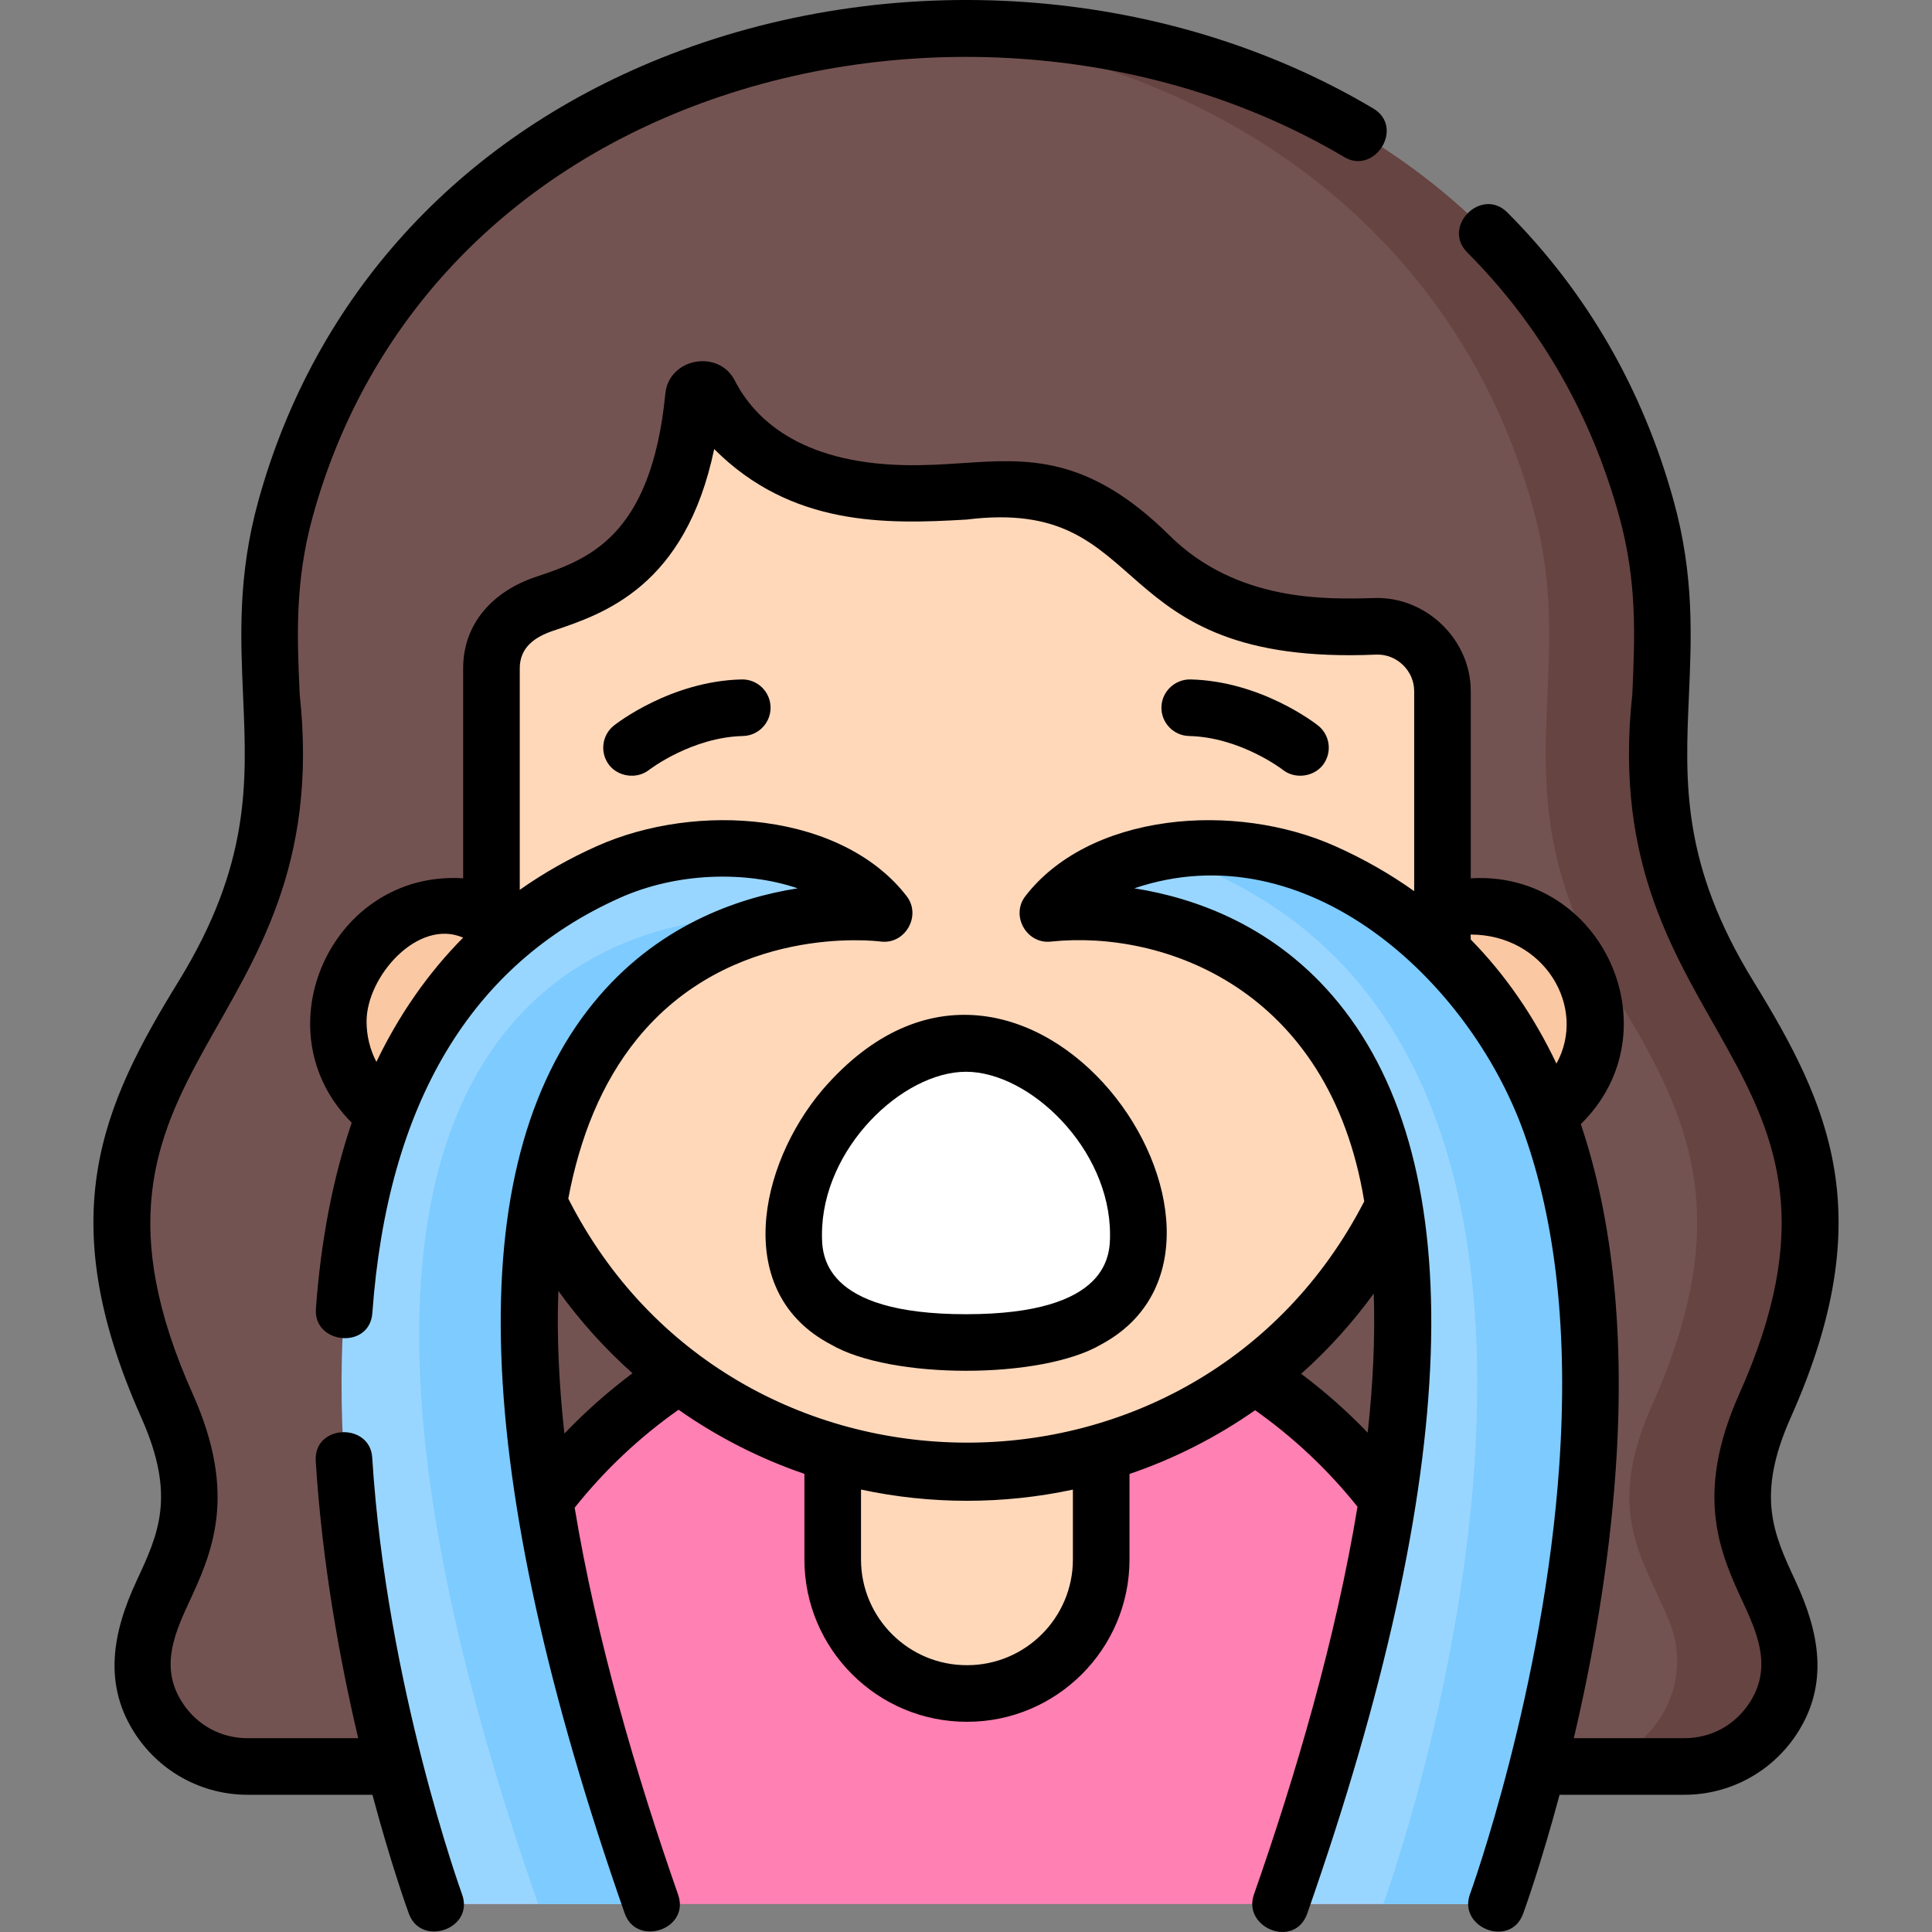 <svg id="Layer_1" enable-background="new 0 0 511.995 511.995" height="512" viewBox="0 0 511.995 511.995" width="512" xmlns="http://www.w3.org/2000/svg"><rect x="0" y="0" width="511.995" height="511.995" fill="#808080" stroke="none"/><g><g><g><g><path d="m446.364 468.133c19.891 0 33.578-20.194 25.973-38.573-6.882-16.631-17.214-28.754-4.601-57.023 22.288-49.951 10.291-76.443-9.43-108.515-33.432-54.371-8.989-82.141-21.99-129.241-46.81-169.598-313.825-169.609-360.639 0-13 47.101 11.443 74.87-21.99 129.241-19.721 32.072-31.718 58.564-9.43 108.515 12.613 28.269 2.281 40.393-4.601 57.023-7.605 18.379 6.082 38.573 25.973 38.573z" fill="#735351"/><path d="m467.736 372.537c22.288-49.951 10.291-76.443-9.43-108.515-33.432-54.371-8.989-82.141-21.99-129.241-24.898-90.21-112.097-132.44-195.321-126.685 73.243 5.064 143.409 47.294 165.322 126.685 13 47.101-11.443 74.87 21.99 129.241 19.721 32.072 31.718 58.564 9.43 108.515-12.614 28.269-2.281 40.393 4.601 57.023 7.605 18.379-6.082 38.573-25.973 38.573h30c19.891 0 33.578-20.194 25.973-38.573-6.883-16.631-17.215-28.755-4.602-57.023z" fill="#664442"/><g><g><ellipse cx="392.224" cy="270.685" fill="#fac8a2" rx="30.381" ry="30.523"/></g><g><ellipse cx="119.771" cy="270.685" fill="#fac8a2" rx="30.381" ry="30.523"/></g></g><g><path d="m115.763 504.578v-22.559c0-77.332 62.69-140.022 140.022-140.022h.426c77.332 0 140.022 62.69 140.022 140.022v22.559z" fill="#ff80b3"/><path d="m256.052 448.789h-.108c-19.618 0-35.521-15.904-35.521-35.521v-57.491h71.151v57.491c-.001 19.618-15.904 35.521-35.522 35.521z" fill="#ffd8ba"/></g><g><path d="m183.529 105.074c-4.497 45.751-27.728 50.849-42.074 55.825-6.878 2.386-11.472 8.911-11.472 16.221v86.505c0 69.92 56.419 126.6 126.014 126.6 69.596 0 126.014-56.681 126.014-126.6v-80.477c0-9.743-8.053-17.454-17.747-17.169-15.173.445-40.366.56-59.885-18.765-24.882-24.636-39.273-15.864-65.241-16.457-32.465-.741-45.9-15.867-51.345-26.497-1.037-2.027-4.041-1.453-4.264.814z" fill="#ffd8ba"/></g></g></g><g><path d="m301.668 327.151c0 21.884-20.447 28.625-45.67 28.625s-45.67-6.741-45.67-28.625 20.447-50.625 45.67-50.625 45.67 28.741 45.67 50.625z" fill="#fff"/></g><g><path d="m115.403 504.578s-79.576-217.5 45.843-273.5c24.525-10.95 58.816-7.581 73.087 10.999 0 0-161.029-21.345-61.706 262.501z" fill="#99d6ff"/><g><path d="m210.323 243.25c-.976-.129-166.727-21.683-67.696 261.328h30c-74.248-212.186-3.007-253.827 37.696-261.328z" fill="#7dcbff"/></g><path d="m396.593 504.578s79.576-217.5-45.843-273.5c-24.525-10.95-58.816-7.581-73.087 10.999 0 0 161.029-21.345 61.706 262.501z" fill="#99d6ff"/><path d="m350.75 231.078c-13.748-6.138-30.565-7.777-45.204-4.759 5.292 1.04 10.433 2.628 15.204 4.759 125.419 56 45.843 273.5 45.843 273.5h30s79.576-217.5-45.843-273.5z" fill="#7dcbff"/></g></g><g><path d="m196.712 180.052c-.061 0-.121.001-.182.002-18.772.446-33.223 11.731-33.828 12.212-3.246 2.572-3.792 7.29-1.22 10.536 2.457 3.1 7.363 3.734 10.536 1.22.109-.086 11.282-8.649 24.867-8.972 4.142-.099 7.419-3.535 7.32-7.676-.096-4.081-3.435-7.322-7.493-7.322z"/><path d="m349.294 192.265c-.605-.48-15.056-11.766-33.828-12.212-4.098-.066-7.578 3.195-7.676 7.32-.099 4.141 3.179 7.577 7.32 7.676 13.569.322 24.67 8.819 24.886 8.986 3.173 2.497 8.066 1.859 10.518-1.234 2.572-3.245 2.026-7.963-1.22-10.536z"/><path d="m217.942 288.832c-16.974 20.061-23.842 53.774 2.225 67.452 15.848 9.312 55.813 9.312 71.662 0 50.513-27.143-19.937-130.119-73.887-67.452zm76.226 38.319c0 5.225 0 21.125-38.17 21.125s-38.17-15.9-38.17-21.125c0-22.82 21.345-43.125 38.17-43.125s38.17 20.305 38.17 43.125z"/><path d="m98.642 386.266c-.586-9.365-15.584-8.857-14.971.938 1.699 27.118 6.401 52.819 11.254 73.429h-29.293c-6.994 0-13.238-3.341-17.133-9.167-5.932-8.875-2.775-17.44 1.29-26.184 6.272-13.483 13.383-28.767 1.319-55.801-39.498-88.183 38.268-94.009 28.3-185.619-.668-15.272-1.299-29.697 3.499-47.086 13.63-49.382 48.295-87.513 97.607-107.368 27.673-11.142 58.637-15.936 89.545-13.858 31.18 2.093 60.981 11.111 86.184 26.079 8.069 4.796 16.097-7.886 7.66-12.896-55.293-32.841-127.711-37.913-188.99-13.239-53.751 21.642-91.561 63.297-106.464 117.292-5.43 19.67-4.715 35.97-4.024 51.732 1.003 22.911 1.951 44.553-17.124 75.575-20.168 32.8-33.703 62.132-9.891 115.499 9.278 20.793 4.645 30.753-1.222 43.363-6.308 13.555-9.06 27.53-.16 40.846 6.627 9.913 17.693 15.831 29.604 15.831h33.065c4.964 18.555 9.278 30.472 9.662 31.521 3.267 8.93 17.431 4.002 14.088-5.151-.2-.546-20.023-55.392-23.805-115.736z"/><path d="m475.807 418.956c-5.866-12.61-10.5-22.57-1.223-43.363 23.812-53.367 10.278-82.699-9.89-115.499-19.075-31.022-18.127-52.664-17.124-75.575.69-15.763 1.405-32.062-4.024-51.732-8.167-29.589-22.998-55.318-44.081-76.475-6.845-6.87-17.47 3.72-10.625 10.588 19.235 19.302 32.776 42.812 40.247 69.877 4.799 17.389 4.167 31.813 3.498 47.086-9.983 91.585 67.795 97.395 28.302 185.619-12.063 27.034-4.953 42.317 1.319 55.801 4.065 8.743 7.222 17.308 1.29 26.184-3.895 5.826-10.139 9.167-17.133 9.167h-29.293c4.724-20.066 9.307-44.959 11.115-71.291 2.424-35.277-.691-66.019-9.258-91.442 25.089-24.595 5.787-67.26-29.163-65.141v-49.611c0-13.653-11.803-25.07-25.467-24.666-12.773.376-36.541 1.072-54.389-16.599-21.584-21.369-37.679-20.297-54.727-19.163-4.918.328-10.004.664-15.62.538-27.896-.637-39.782-12.543-44.842-22.419-4.275-8.349-17.467-6.006-18.403 3.501-3.764 38.291-20.773 43.997-34.44 48.582-10.902 3.657-19.141 12.036-19.141 24.197v55.639c-34.622-2.219-54.113 40.168-29.53 64.772-4.998 14.722-8.179 31.23-9.491 49.338-.679 9.359 14.25 10.878 14.961 1.084 4.013-55.355 26.093-92.374 65.628-110.026 15.035-6.714 33.204-7.215 47.086-2.514-16.199 2.553-37.564 10.021-54.14 30.392-35.319 43.41-32.527 124.579 8.298 241.251 3.143 8.984 17.376 4.242 14.158-4.955-11.106-31.738-21.671-67.768-27.415-102.547 7.922-9.952 17.163-18.665 27.528-25.96 10.237 7.187 21.52 12.944 33.355 16.991v22.682c-.004 23.759 19.371 43.084 43.13 43.021 23.722 0 43.021-19.3 43.021-43.021v-22.652c11.867-4.043 23.065-9.737 33.286-16.893 10.212 7.213 19.313 15.789 27.136 25.571-5.733 34.855-16.322 70.983-27.458 102.807-3.066 8.763 10.819 14.498 14.158 4.955 40.825-116.672 43.617-197.841 8.298-241.251-16.575-20.371-37.941-27.84-54.141-30.393 45.659-15.463 88.658 24.415 103.115 64.438 8.66 23.979 11.863 53.645 9.521 88.176-4.048 59.643-23.496 113.441-23.692 113.978-3.22 8.813 10.719 14.366 14.087 5.152.38-1.039 4.696-12.957 9.663-31.522h33.065c11.91 0 22.977-5.918 29.604-15.831 8.901-13.316 6.15-27.291-.159-40.846zm-86.076-171.294c19.517 0 30.981 19.284 22.738 34.205-5.98-12.59-13.562-23.567-22.705-32.886zm-292.589 23.023c0-11.953 13.666-27.393 25.594-22.2-9.479 9.538-17.185 20.809-22.988 32.922-1.697-3.245-2.606-6.899-2.606-10.722zm52.427 109.215c-1.436-13.037-2.049-25.738-1.599-37.793 5.73 7.967 12.316 15.281 19.643 21.814-6.445 4.83-12.473 10.169-18.044 15.979zm134.757 33.367c0 15.451-12.57 28.021-28.021 28.021-15.488.062-28.133-12.532-28.13-28.021v-18.521c18.44 3.967 37.708 3.966 56.151.014zm60.495-49.206c7.09-6.319 13.545-13.433 19.23-21.26.399 11.774-.207 24.157-1.597 36.862-5.451-5.661-11.341-10.872-17.633-15.602zm-35.455-145.991c-16.33 2.185-29.702 9.088-37.651 19.438-3.99 5.196.434 12.87 6.934 12.003 29.573-3.057 73.653 12.349 82.884 68.857-44.123 85.638-167.386 85.12-210.933-.722 3.076-16.322 8.869-30.736 18.166-42.226 24.741-30.581 62.987-26.109 64.583-25.909 6.502.876 10.92-6.811 6.934-12.003-7.949-10.351-21.321-17.254-37.651-19.438-14.985-2.009-31.185.239-44.441 6.159-7.33 3.273-14.152 7.14-20.452 11.588v-58.697c0-5.667 4.148-8.376 8.911-9.977 13.431-4.505 35.007-11.743 42.614-48.139 20.435 20.486 45.47 19.968 66.918 18.683 50.27-6.242 35.186 38.957 108.559 35.789 5.408-.19 10.026 4.265 10.026 9.672v53.017c-6.433-4.589-13.421-8.572-20.957-11.936-13.26-5.919-29.458-8.167-44.444-6.159z"/></g></g></svg>